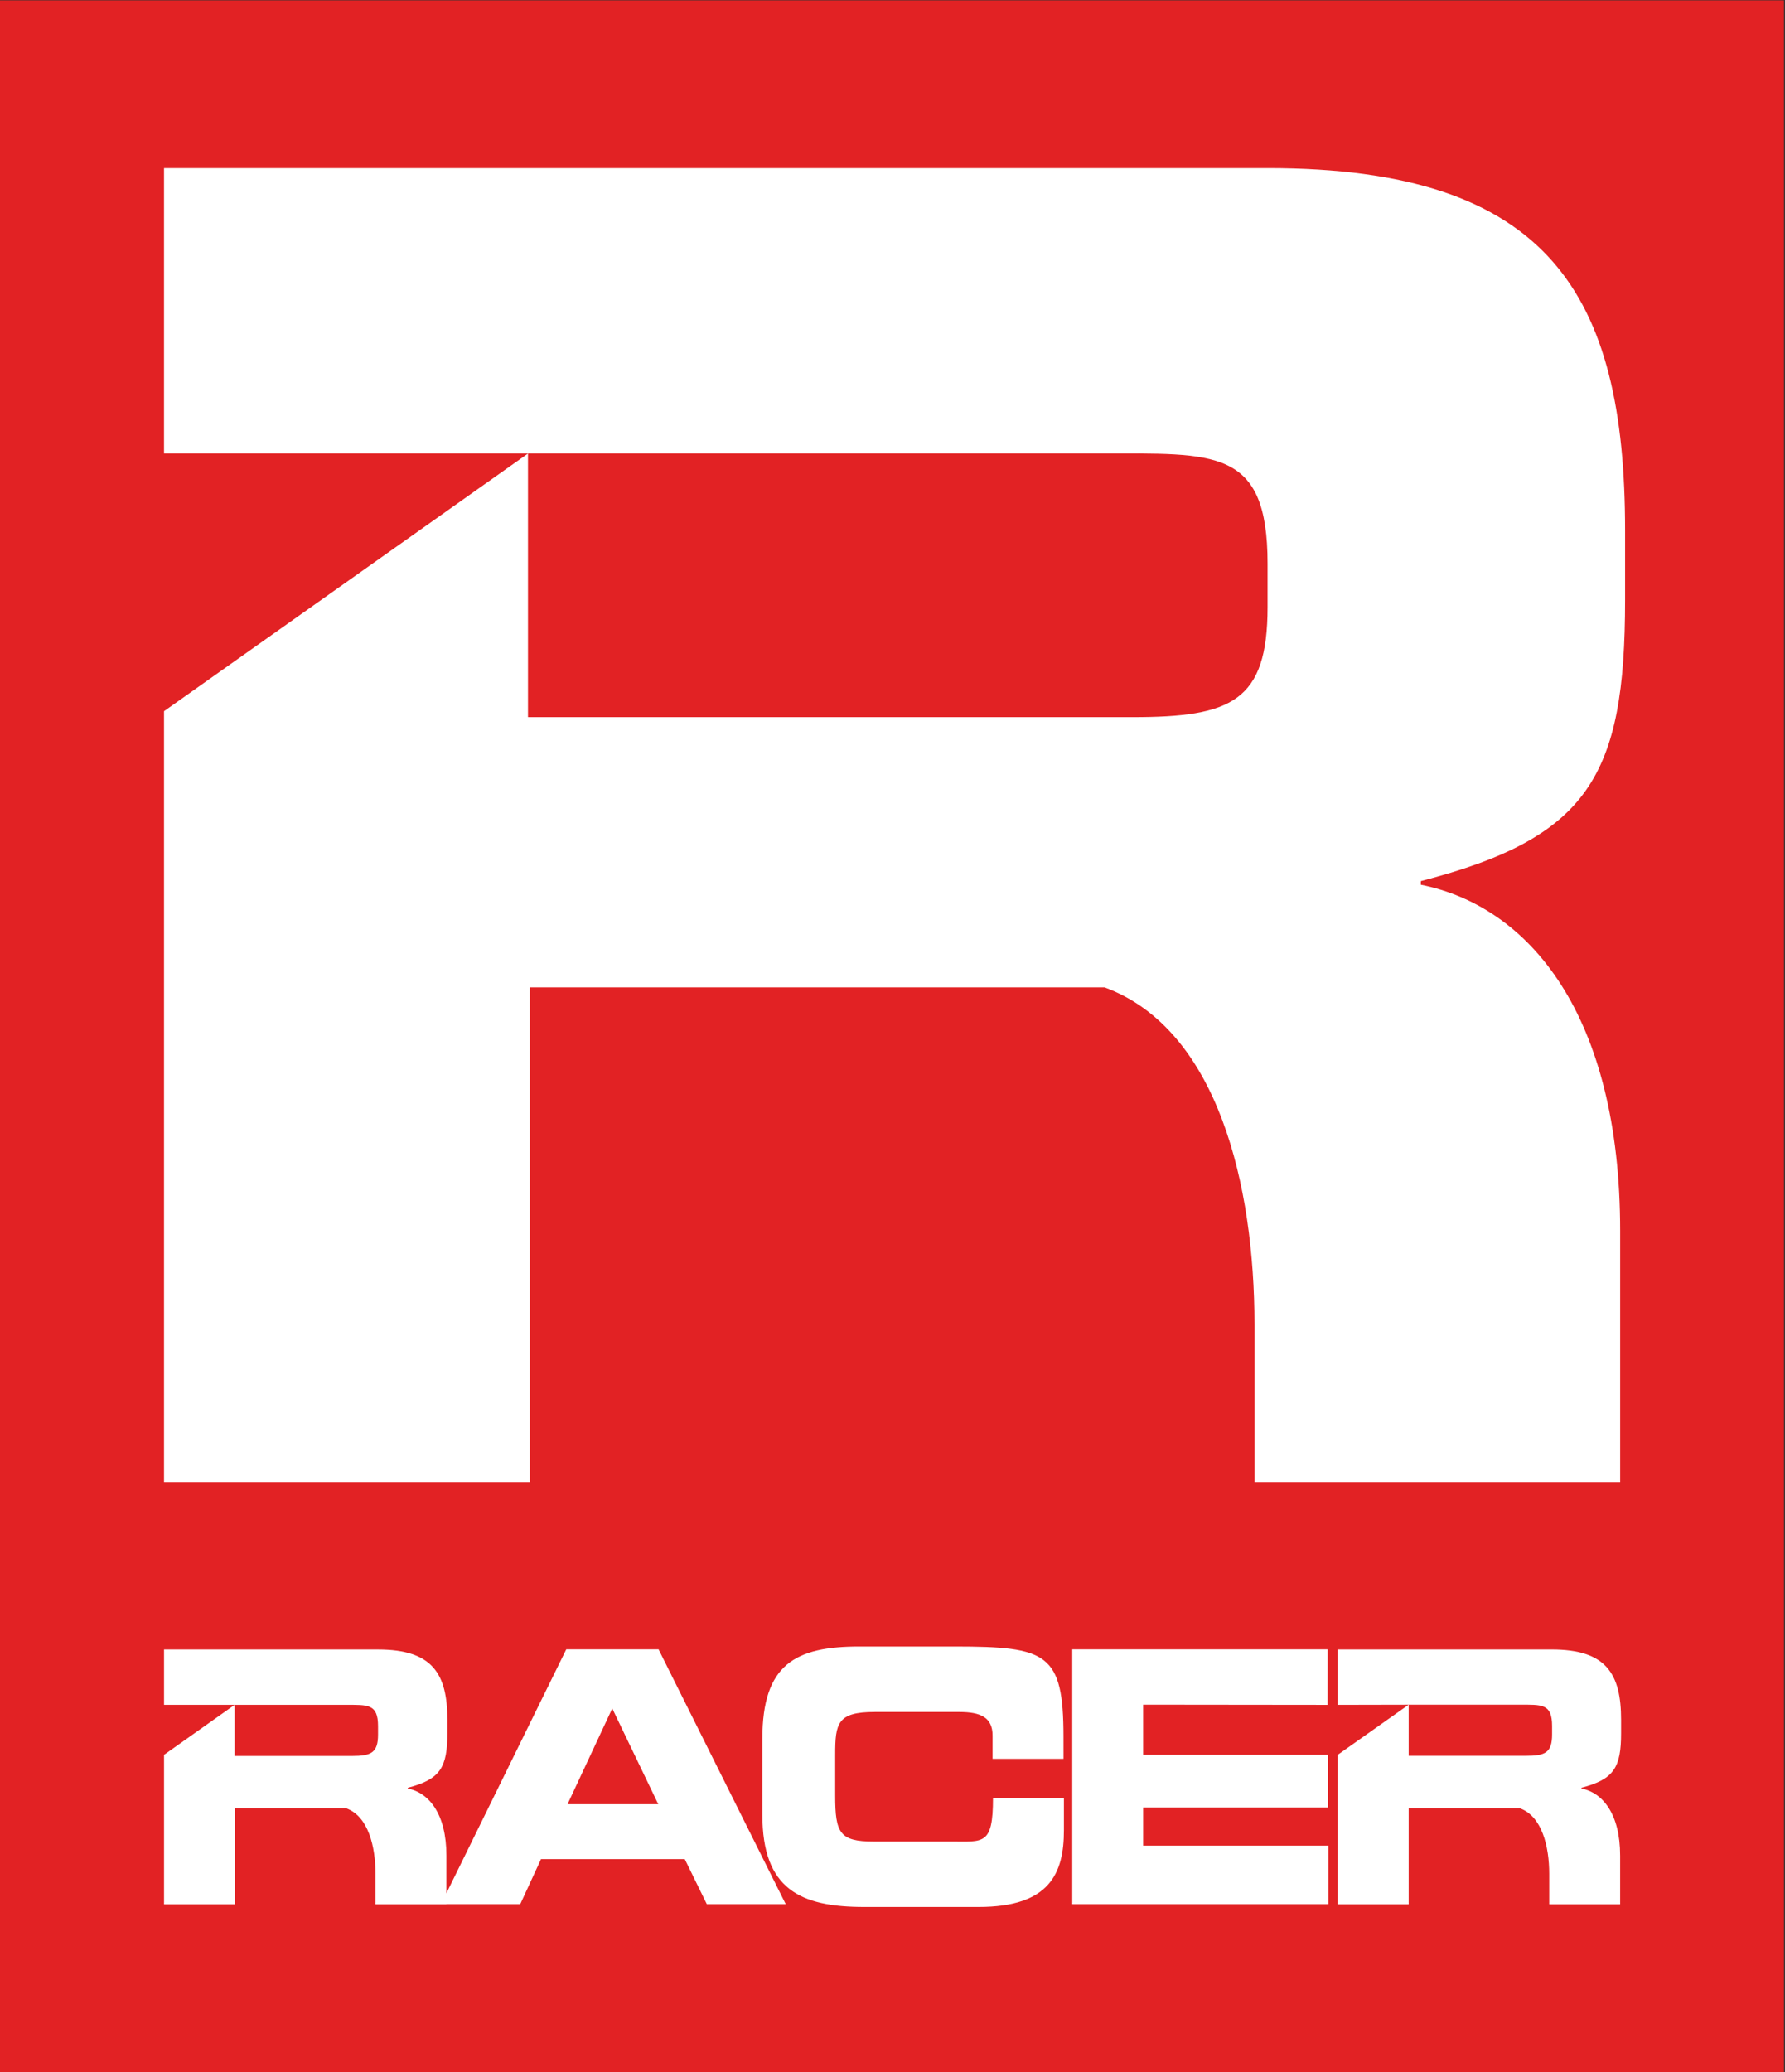 <?xml version="1.0" ?>
<!-- Created with Inkscape (http://www.inkscape.org/) -->
<svg xmlns="http://www.w3.org/2000/svg" version="1.1" viewBox="0 0 270.79 314.25" xml:space="preserve">
	<rect x="0" y="0" width="270.79" height="314.25" fill="#333333" stroke="none"/>
	<defs>
		<clipPath id="clipPath997">
			<path d="m56.693 625.89h107.32v113.1h-107.32z"/>
		</clipPath>
	</defs>
	<g transform="matrix(1.333 0 0 -1.333 -5.361 1050.4)">
		<g transform="matrix(1.892 0 0 2.084 -103.26 -752.1)">
			<path d="m56.693 625.89h107.32v113.1h-107.32z" fill="#e22224"/>
			<g transform="translate(83.232 635.06)">
				<path d="m0 0h4.765l1.248 2.459h8.647l1.326-2.459h4.746l-7.648 13.91h-5.552zm10.299 10.683 2.766-5.226h-5.456z" fill="#fff"/>
			</g>
			<g fill="#fff">
				<g clip-path="url(#clipPath997)" fill="#fff">
					<g transform="translate(102.56 644.09)">
						<path d="m0 0c0 4.073 1.99 5.034 5.833 5.034h5.755c5.532-4e-3 6.521-0.354 6.524-4.919 0-0.108 1e-3 -1.103 1e-3 -1.213h-4.266v1.271c0 0.999-0.73 1.287-1.999 1.287h-5.092c-2.248 0-2.376-0.614-2.376-2.343v-2.237c0-2.017 0.275-2.491 2.293-2.491h4.702c1.921 0 2.497-0.215 2.498 2.365h4.265v-1.749c0-2.345-0.845-4.189-5.13-4.189h-6.879c-3.843 0-6.129 0.961-6.129 5.033z" fill="#fff"/>
					</g>
					<g transform="translate(121.2 648.97)">
						<path d="m0 0h15.365l-5e-3 -3.031-11.096 0.011 1e-3 -2.732h11.114v-2.882h-11.114v-2.081h11.139v-3.195h-15.404z" fill="#fff"/>
					</g>
					<g transform="translate(137.17 645.94)">
						<path d="m0 0 4.266 8e-3 -4.266-2.735v-8.161h4.266v5.237h6.705c1.326-0.443 1.749-2.105 1.749-3.566v-1.671h4.266v2.658c0 2.287-1.058 3.436-2.326 3.666v0.039c1.96 0.461 2.383 1.113 2.383 2.976v0.736c0 2.499-0.884 3.835-4.169 3.835h-12.874zm4.266 8e-3h6.666c1.346 0 1.961 0.065 1.961-1.164v-0.462c0-0.999-0.423-1.165-1.575-1.165h-7.052z" fill="#fff"/>
					</g>
					<g transform="translate(66.57 645.94)">
						<path d="m0 0h4.245l-4.245-2.728v-8.161h4.265v5.238h6.706c1.326-0.444 1.748-2.107 1.748-3.567v-1.671h4.266v2.658c0 2.287-1.057 3.435-2.325 3.666v0.038c1.96 0.461 2.383 1.113 2.383 2.977v0.736c0 2.499-0.884 3.835-4.17 3.835h-12.873zm4.245 0h6.667c1.345 0 1.96 0.064 1.96-1.165v-0.46c0-1-0.423-1.166-1.575-1.166h-7.052z" fill="#fff"/>
					</g>
					<g transform="translate(66.569 714.25)">
						<path d="m0 0h21.892l-21.892-14.065v-42.087h21.996v27.011h34.579c6.838-2.286 9.017-10.86 9.017-18.391v-8.62h21.996v13.713c0 11.789-5.448 17.712-11.988 18.9v0.198c10.106 2.377 12.285 5.738 12.285 15.35v3.795c0 12.882-4.557 19.779-21.5 19.779h-66.385zm21.892 0h34.38c6.936 0 10.108 0.335 10.108-6.007v-2.376c0-5.153-2.181-6.007-8.125-6.007h-36.363z" fill="#fff"/>
					</g>
				</g>
			</g>
		</g>
	</g>
</svg>
